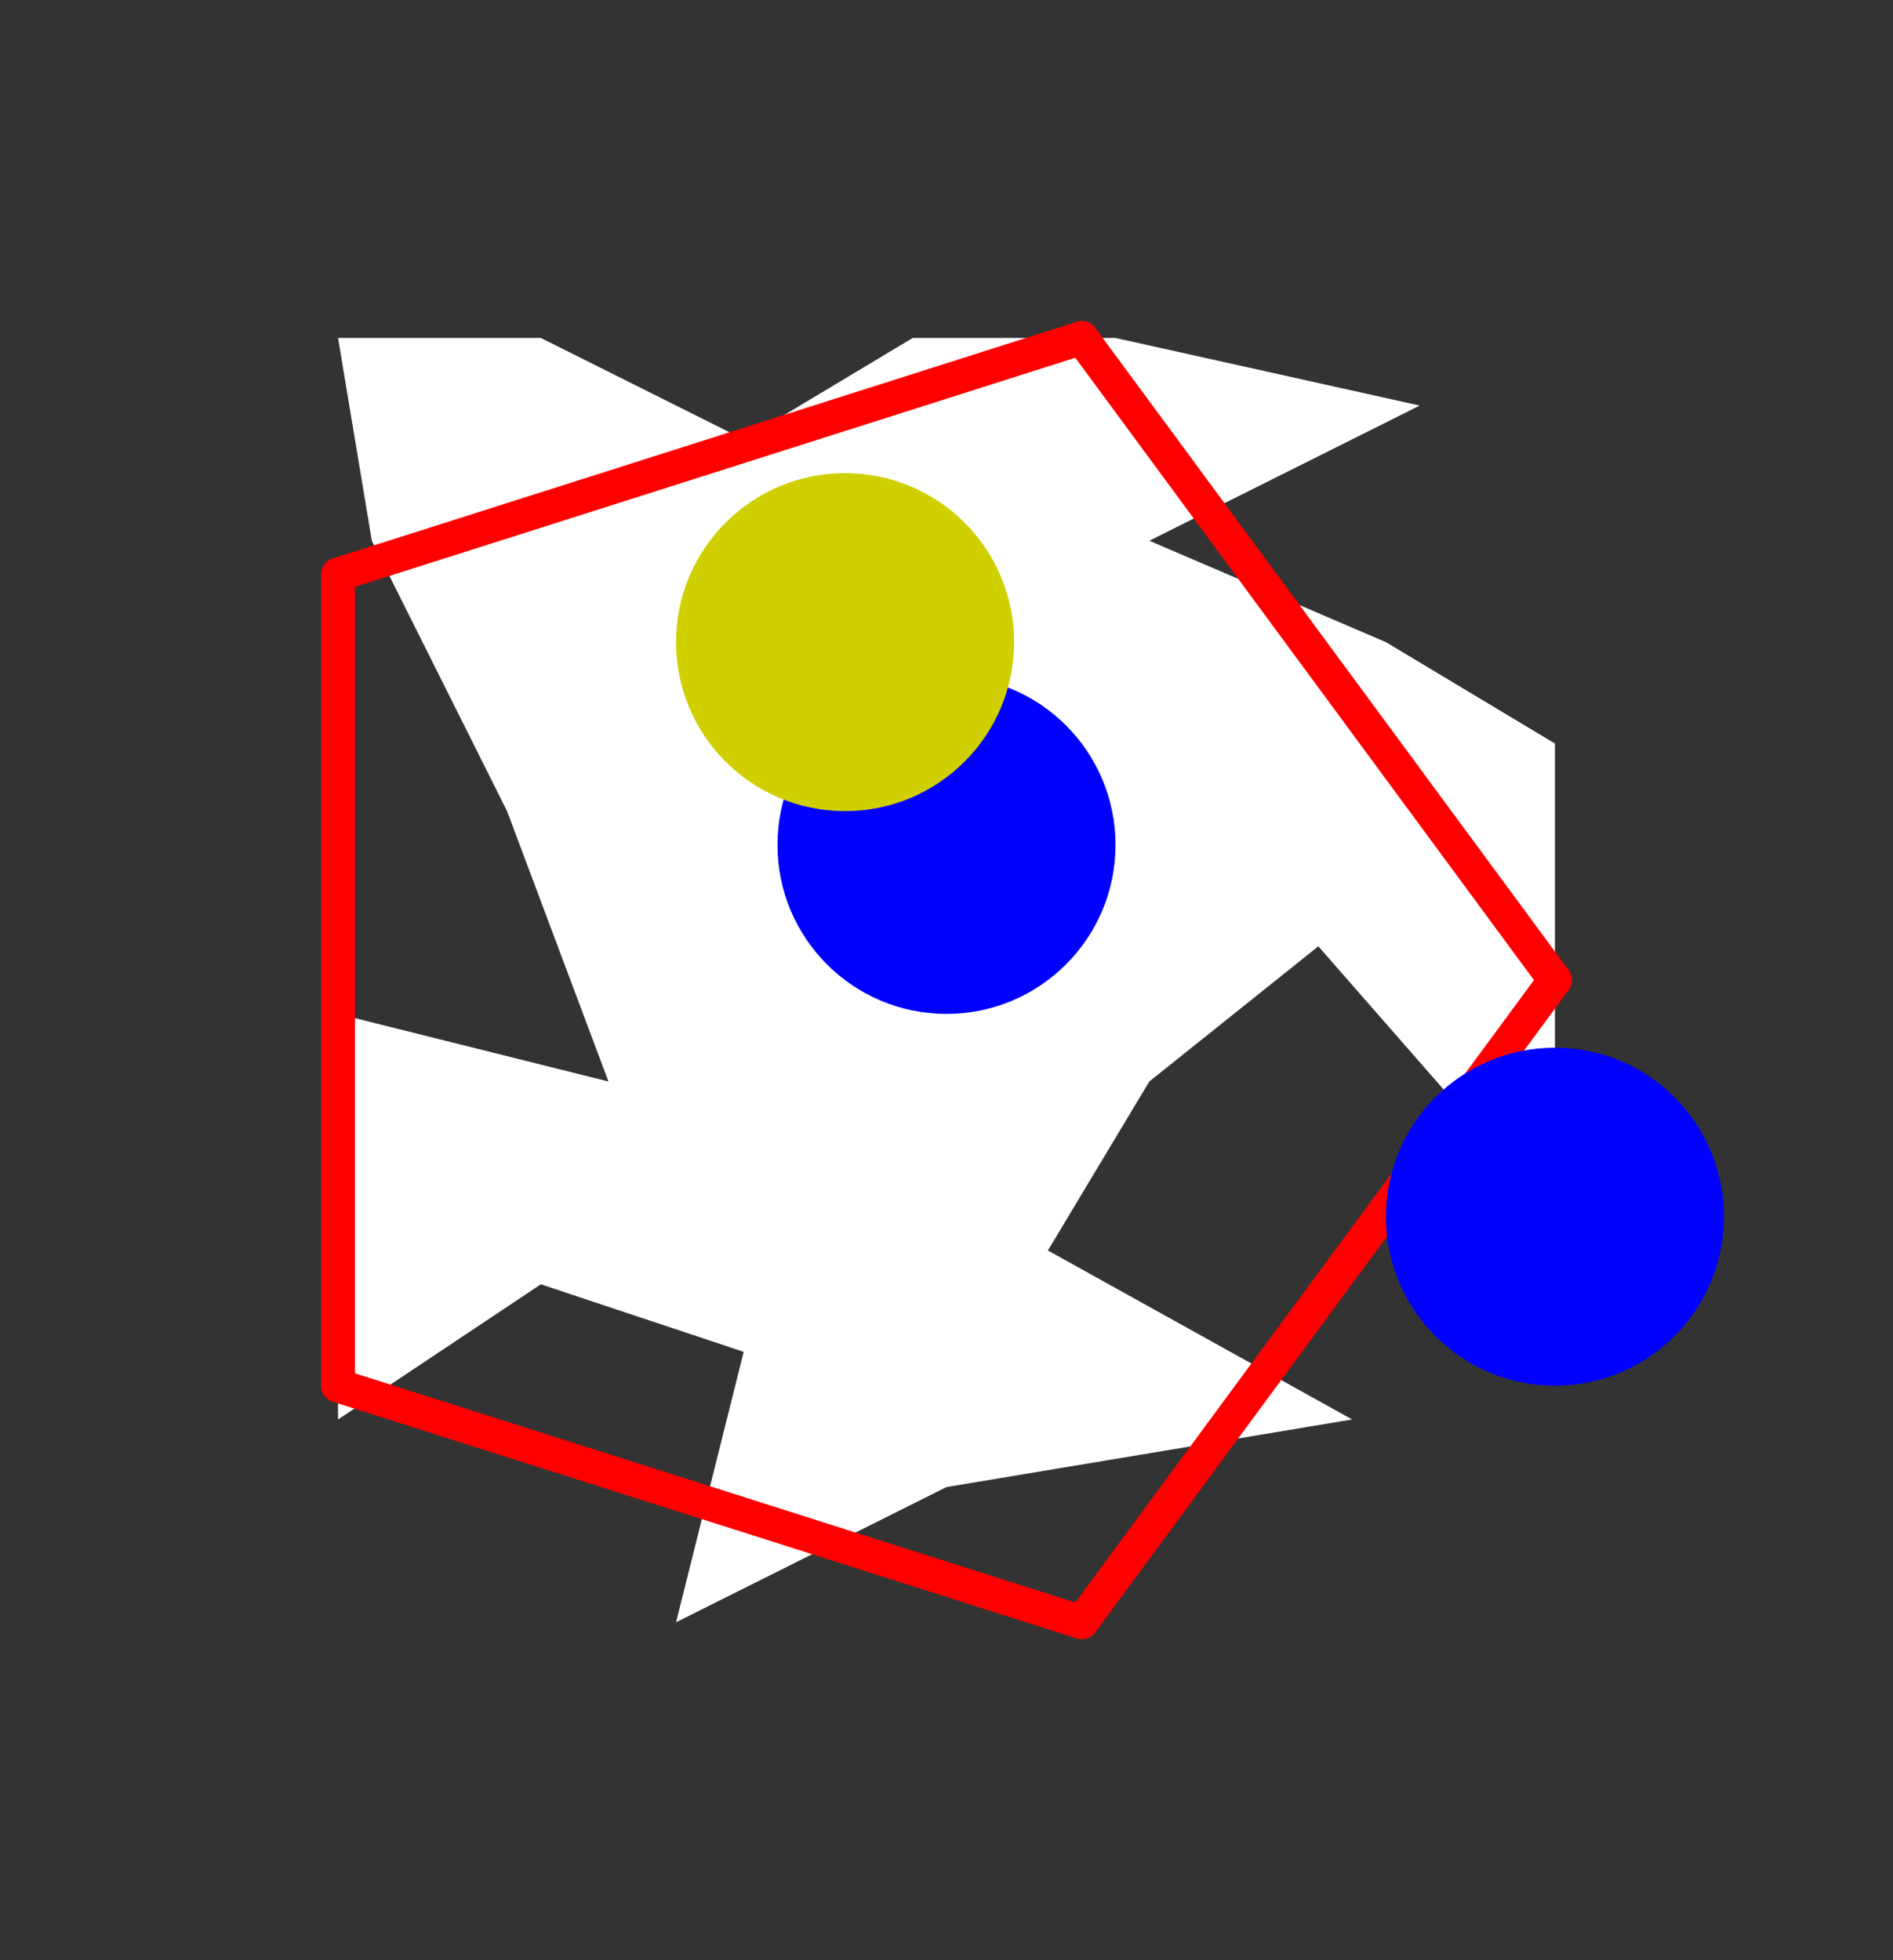 <?xml version="1.0" encoding="UTF-8" standalone="no"?>
<!DOCTYPE svg PUBLIC "-//W3C//DTD SVG 1.1//EN" "http://www.w3.org/Graphics/SVG/1.1/DTD/svg11.dtd">
<svg xmlns="http://www.w3.org/2000/svg" xmlns:xlink="http://www.w3.org/1999/xlink" viewBox="-10 -10 56 58" style="background-color: #00000066">
  <rect x="-10" y="-10" width="56" height="58" fill="#333333" stroke="none"/>
  <path d="M 23,0 L 32,2 L 24,6 L 31,9 L 36,12 L 36,26 L 29,18 L 24,22 L 21,27 L 30,32 L 18,34 L 10,38 L 12,30 L 6,28 L 0,32 L 0,20 L 8,22 L 5,14 L 1,6 L 0,0 L 6,0 L 12,3 L 17,0" style="fill:#ffffff; fill-rule:evenodd; stroke:none" />
  <g style="fill:none;stroke:#ff0000;stroke-linecap:round"><path d="M 0,7 L 0,31" /><path d="M 0,7 L 22,0" /><path d="M 0,31 L 22,38" /><path d="M 22,0 L 36,19" /><path d="M 22,38 L 36,19" /></g>
  <circle cx="36" cy="26" r="5px" style="fill:#0000ff80" /><circle cx="18" cy="15" r="5px" style="fill:#0000ff80" /><circle cx="15" cy="9" r="5px" style="fill:#d0d00080" />
</svg>
